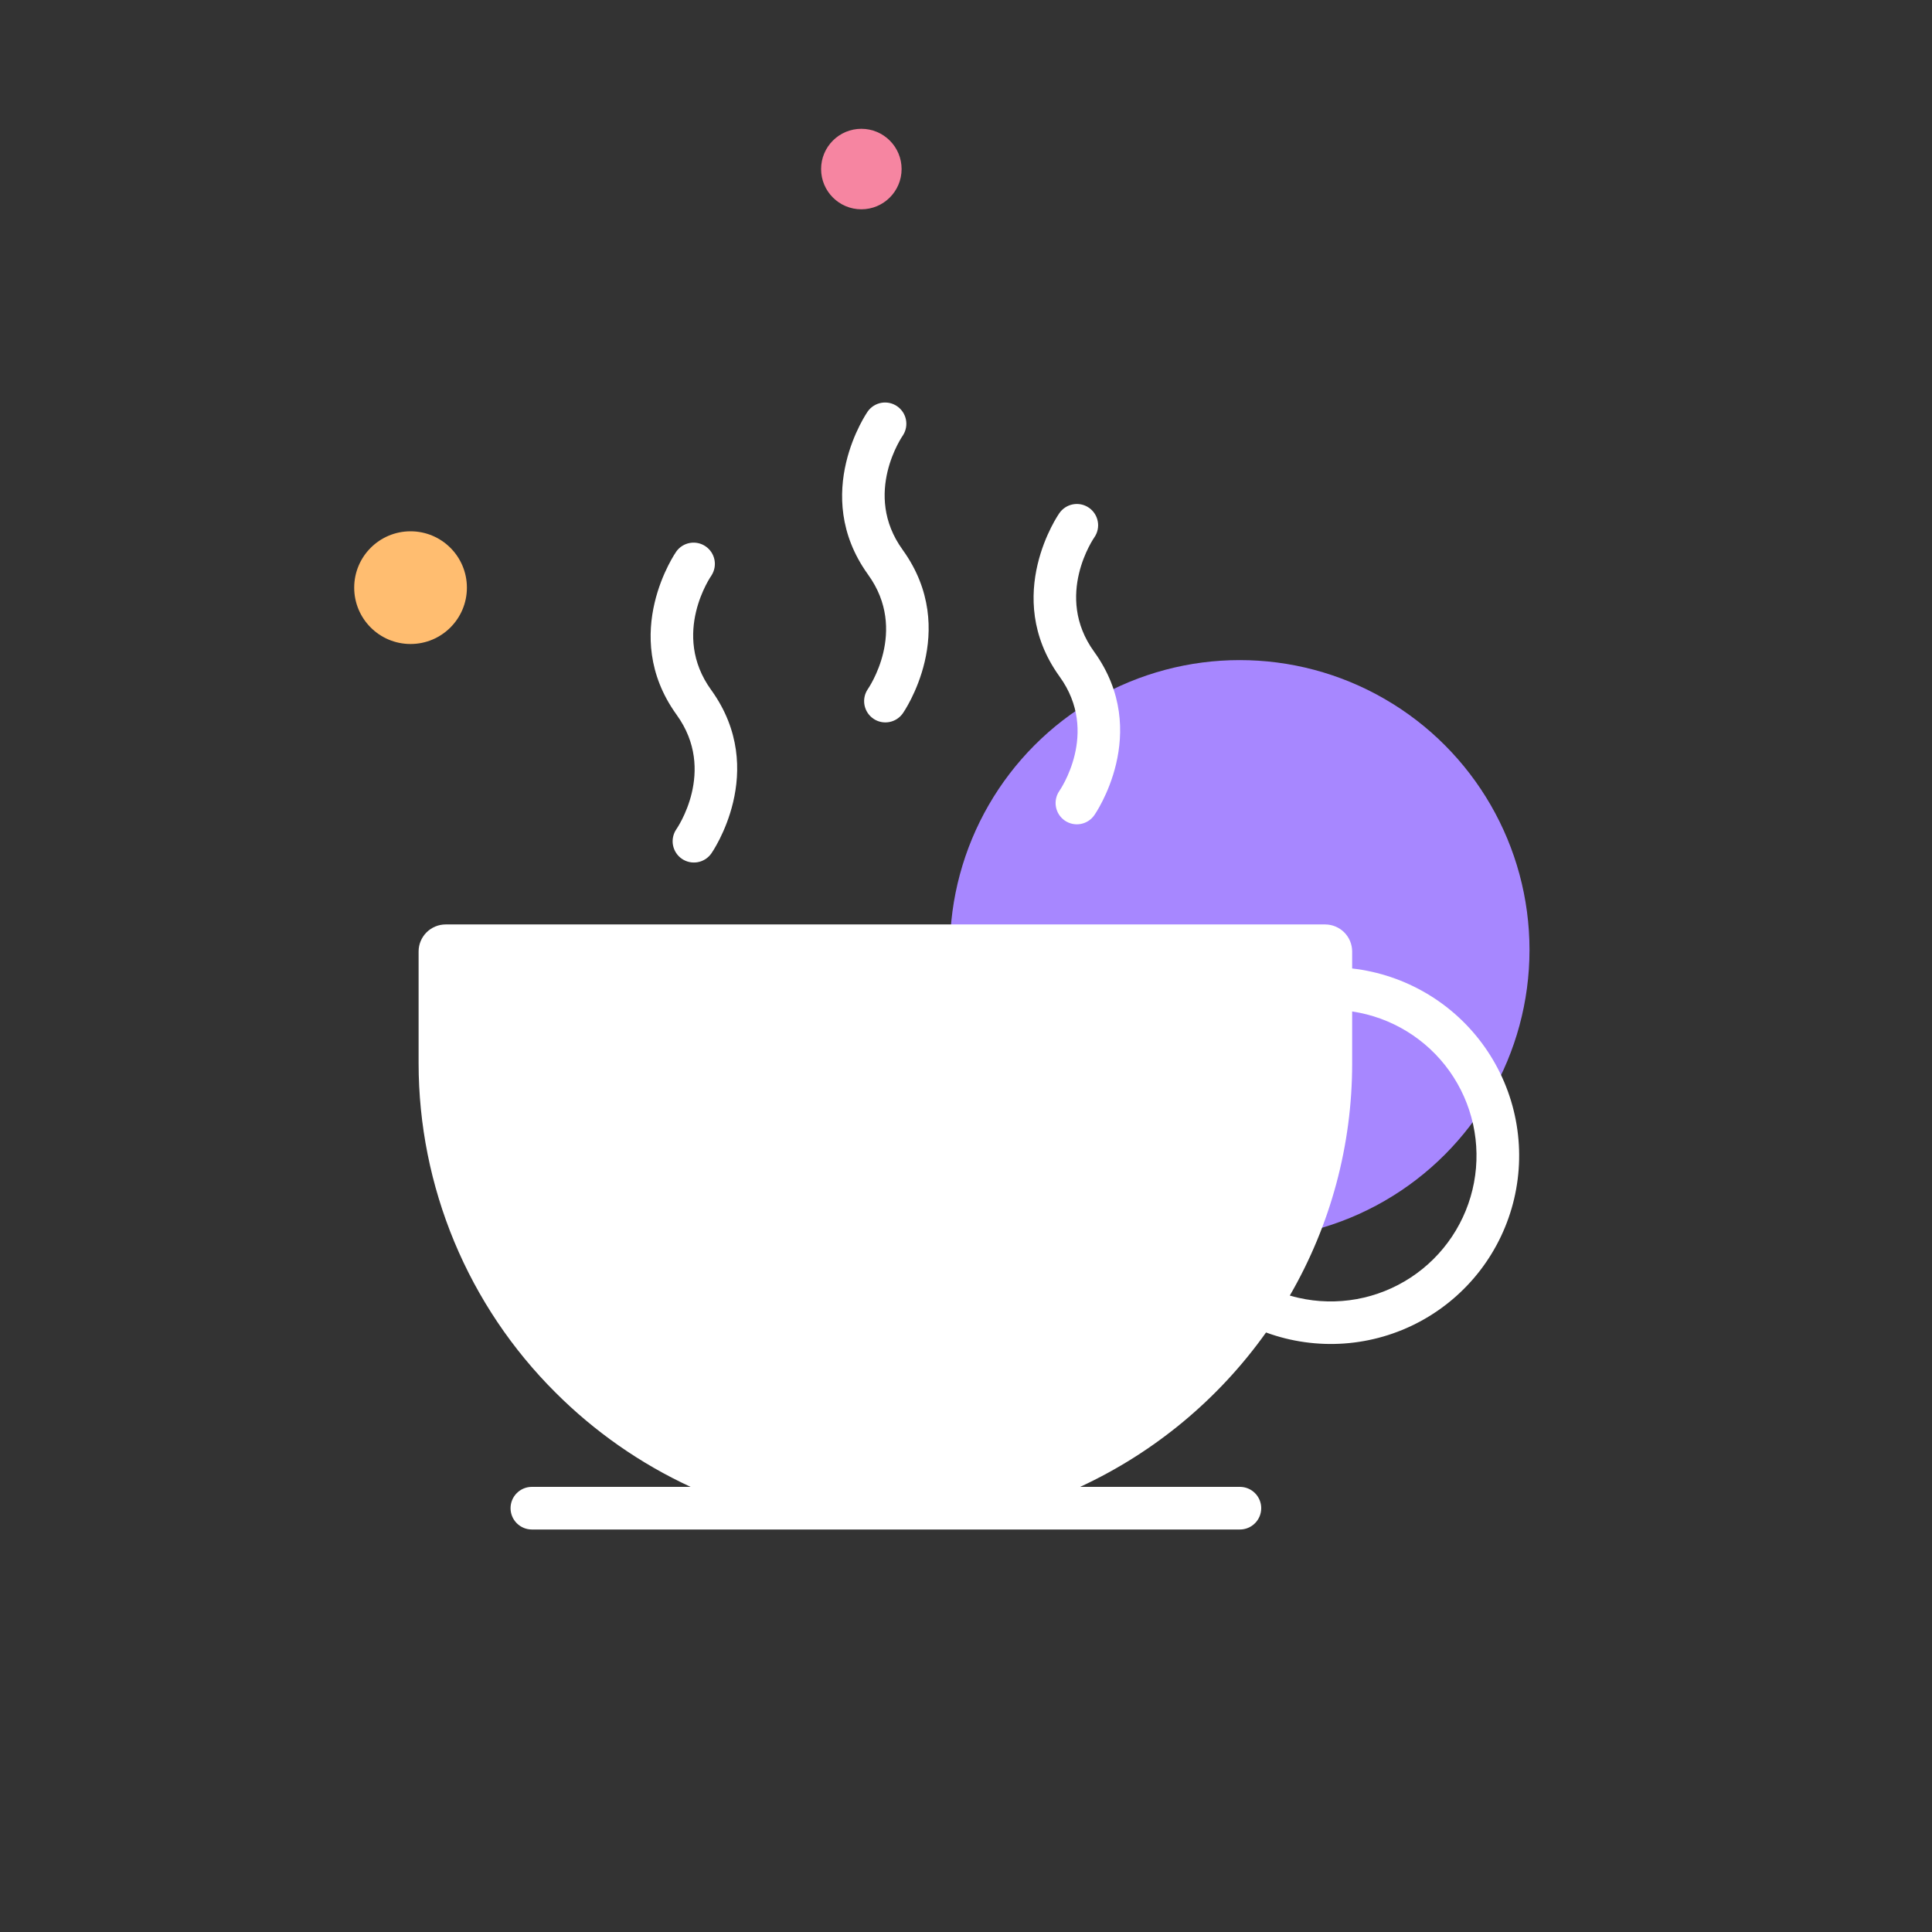 <svg xmlns="http://www.w3.org/2000/svg" width="120" height="120" fill="none" viewBox="0 0 120 120"><rect x="0" y="0" width="120" height="120" fill="#333333" stroke="none"/><circle cx="77" cy="59" r="18" fill="#A787FF"/><circle cx="25.5" cy="36.5" r="3.5" fill="#FFBD70"/><circle cx="53.5" cy="10.5" r="2.5" fill="#F685A1"/><path fill="#fff" d="M42.355 53.344C42.644 53.541 43 53.615 43.344 53.55C43.689 53.486 43.993 53.286 44.191 52.997C44.201 52.982 47.776 47.884 44.195 42.885L44.17 42.85C41.65 39.368 44.183 35.752 44.191 35.742C44.377 35.452 44.444 35.101 44.376 34.764C44.308 34.426 44.11 34.128 43.825 33.934C43.541 33.739 43.191 33.664 42.852 33.724C42.512 33.783 42.21 33.973 42.008 34.253C41.998 34.268 38.423 39.366 42.004 44.365L42.029 44.401C44.549 47.882 42.015 51.498 42.008 51.508C41.811 51.797 41.736 52.154 41.801 52.498C41.867 52.842 42.066 53.146 42.355 53.344Z"/><path fill="#fff" d="M78.638 82.764C80.19 83.332 81.846 83.565 83.495 83.447C85.144 83.329 86.749 82.863 88.204 82.079C89.66 81.295 90.933 80.212 91.94 78.9C92.946 77.589 93.663 76.079 94.044 74.47C94.424 72.861 94.459 71.19 94.147 69.567C93.835 67.943 93.182 66.405 92.231 65.052C91.281 63.699 90.055 62.563 88.633 61.719C87.212 60.875 85.627 60.341 83.985 60.154V59.099C83.984 58.653 83.808 58.227 83.493 57.912C83.178 57.597 82.751 57.42 82.306 57.419H27.679C27.234 57.42 26.807 57.597 26.492 57.912C26.177 58.227 26 58.653 26 59.099V66.046C26.002 69.847 26.755 73.61 28.214 77.12C29.674 80.629 31.812 83.816 34.507 86.497C36.936 88.927 39.775 90.909 42.894 92.352H33.035C32.684 92.352 32.347 92.491 32.099 92.74C31.85 92.988 31.711 93.325 31.711 93.676C31.711 94.027 31.85 94.364 32.099 94.612C32.347 94.861 32.684 95 33.035 95H77.013C77.364 95 77.701 94.861 77.949 94.612C78.197 94.364 78.337 94.027 78.337 93.676C78.337 93.325 78.197 92.988 77.949 92.74C77.701 92.491 77.364 92.352 77.013 92.352H67.088C71.708 90.213 75.689 86.906 78.64 82.757L78.638 82.764ZM83.985 66.046V62.824C85.19 63.003 86.346 63.424 87.385 64.06C88.424 64.697 89.323 65.536 90.03 66.528C90.736 67.521 91.235 68.645 91.497 69.835C91.759 71.025 91.778 72.255 91.553 73.452C91.328 74.649 90.864 75.789 90.188 76.802C89.512 77.816 88.639 78.683 87.62 79.351C86.602 80.019 85.459 80.475 84.26 80.691C83.061 80.907 81.831 80.879 80.644 80.608C80.465 80.568 80.288 80.521 80.112 80.47C82.652 76.088 83.988 71.112 83.985 66.046Z"/><path fill="#fff" d="M66.141 50.97C66.43 51.167 66.786 51.242 67.13 51.177C67.475 51.112 67.779 50.913 67.977 50.623C67.987 50.608 71.562 45.511 67.981 40.511L67.956 40.476C65.436 36.995 67.969 33.379 67.977 33.368C68.174 33.079 68.249 32.723 68.183 32.379C68.118 32.034 67.919 31.73 67.63 31.533C67.341 31.335 66.985 31.261 66.641 31.326C66.296 31.391 65.992 31.59 65.794 31.879C65.784 31.894 62.209 36.992 65.79 41.991L65.815 42.027C68.335 45.508 65.802 49.124 65.794 49.134C65.597 49.424 65.523 49.78 65.588 50.124C65.653 50.468 65.852 50.773 66.141 50.97Z"/><path fill="#fff" d="M54.248 44.64C54.537 44.838 54.893 44.912 55.237 44.847C55.582 44.782 55.886 44.583 56.084 44.294C56.094 44.279 59.669 39.181 56.088 34.182L56.063 34.146C53.543 30.665 56.076 27.049 56.084 27.038C56.271 26.749 56.337 26.398 56.269 26.06C56.201 25.722 56.003 25.424 55.718 25.23C55.434 25.036 55.084 24.96 54.745 25.02C54.405 25.08 54.103 25.27 53.901 25.549C53.891 25.564 50.316 30.662 53.897 35.661L53.922 35.697C56.441 39.178 53.908 42.794 53.901 42.804C53.704 43.094 53.63 43.45 53.695 43.794C53.76 44.138 53.959 44.443 54.248 44.64Z"/></svg>